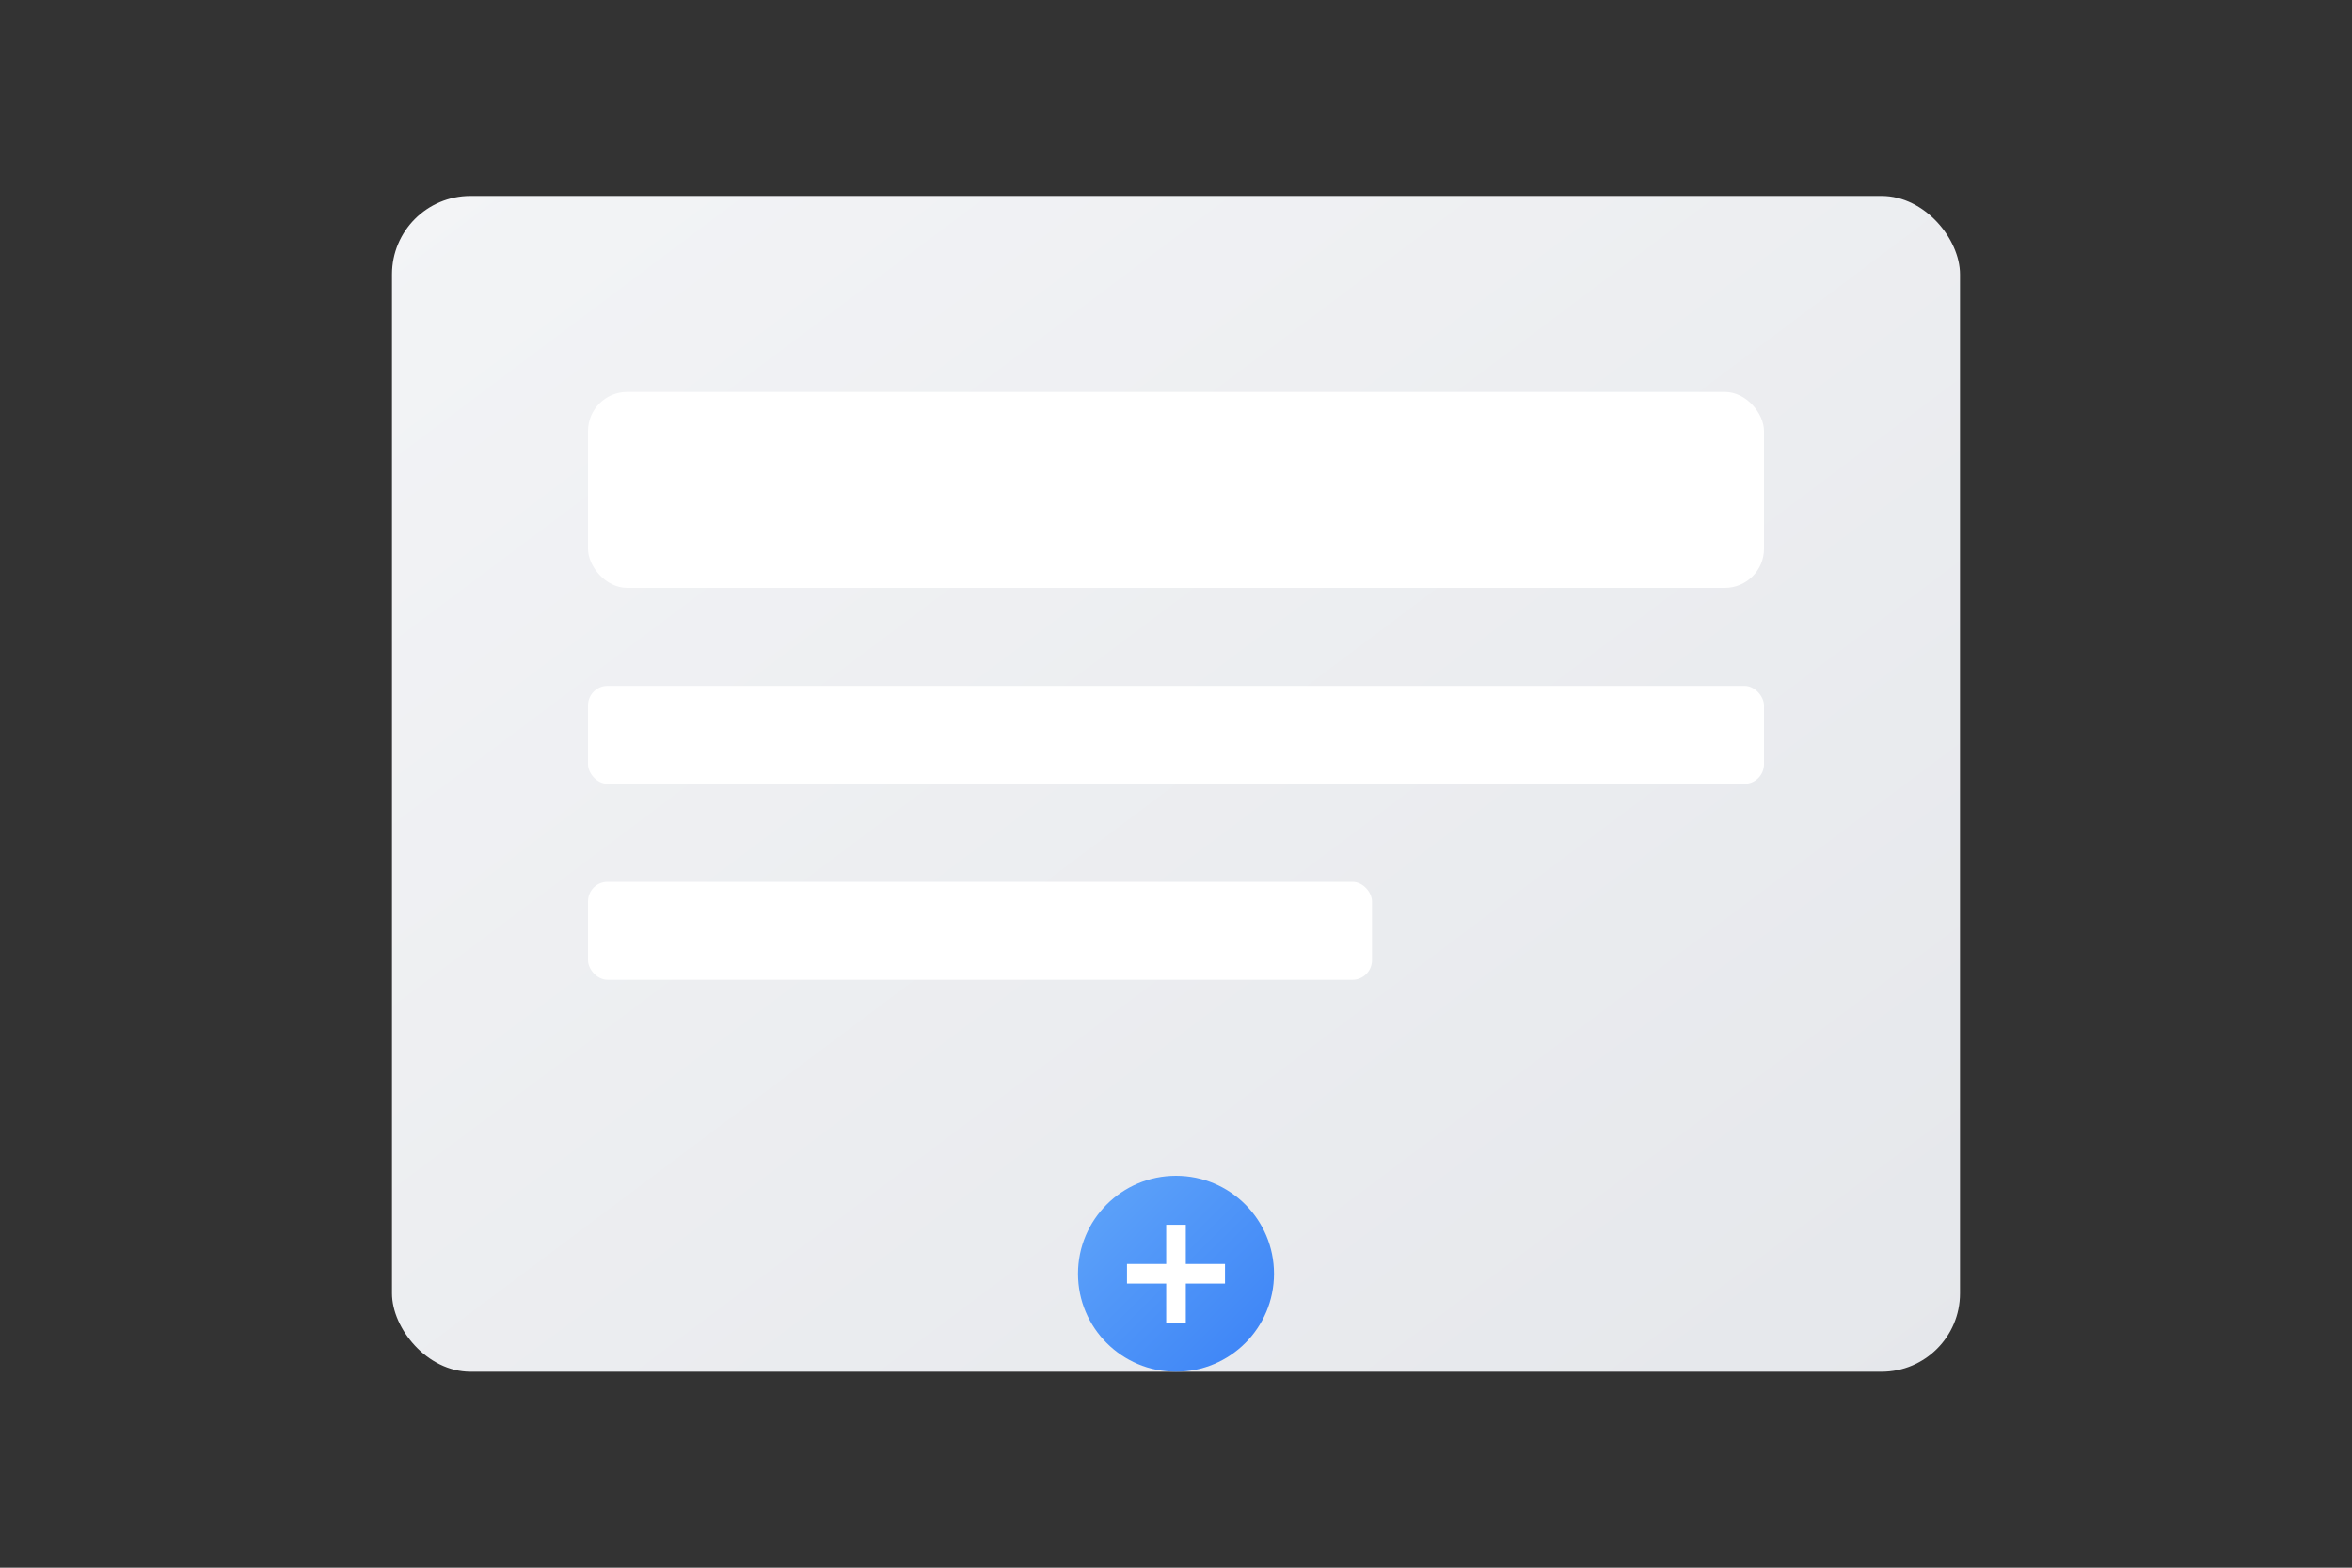 <svg xmlns="http://www.w3.org/2000/svg" width="240" height="160" viewBox="0 0 240 160">
  <rect x="0" y="0" width="240" height="160" fill="#333333" stroke="none"/>
  <defs>
    <linearGradient id="empty-posts-gradient" x1="0%" y1="0%" x2="100%" y2="100%">
      <stop offset="0%" stop-color="#f3f4f6" />
      <stop offset="100%" stop-color="#e5e7eb" />
    </linearGradient>
    <linearGradient id="accent-gradient" x1="0%" y1="0%" x2="100%" y2="100%">
      <stop offset="0%" stop-color="#60a5fa" />
      <stop offset="100%" stop-color="#3b82f6" />
    </linearGradient>
  </defs>
  <g fill="none" fill-rule="evenodd">
    <rect fill="url(#empty-posts-gradient)" x="40" y="20" width="160" height="120" rx="8"/>
    <rect fill="#FFFFFF" x="60" y="40" width="120" height="20" rx="4"/>
    <rect fill="#FFFFFF" x="60" y="70" width="120" height="10" rx="2"/>
    <rect fill="#FFFFFF" x="60" y="90" width="80" height="10" rx="2"/>
    <circle fill="url(#accent-gradient)" cx="120" cy="130" r="10"/>
    <path d="M120,125 L120,135 M115,130 L125,130" stroke="#FFFFFF" stroke-width="2"/>
  </g>
</svg>
